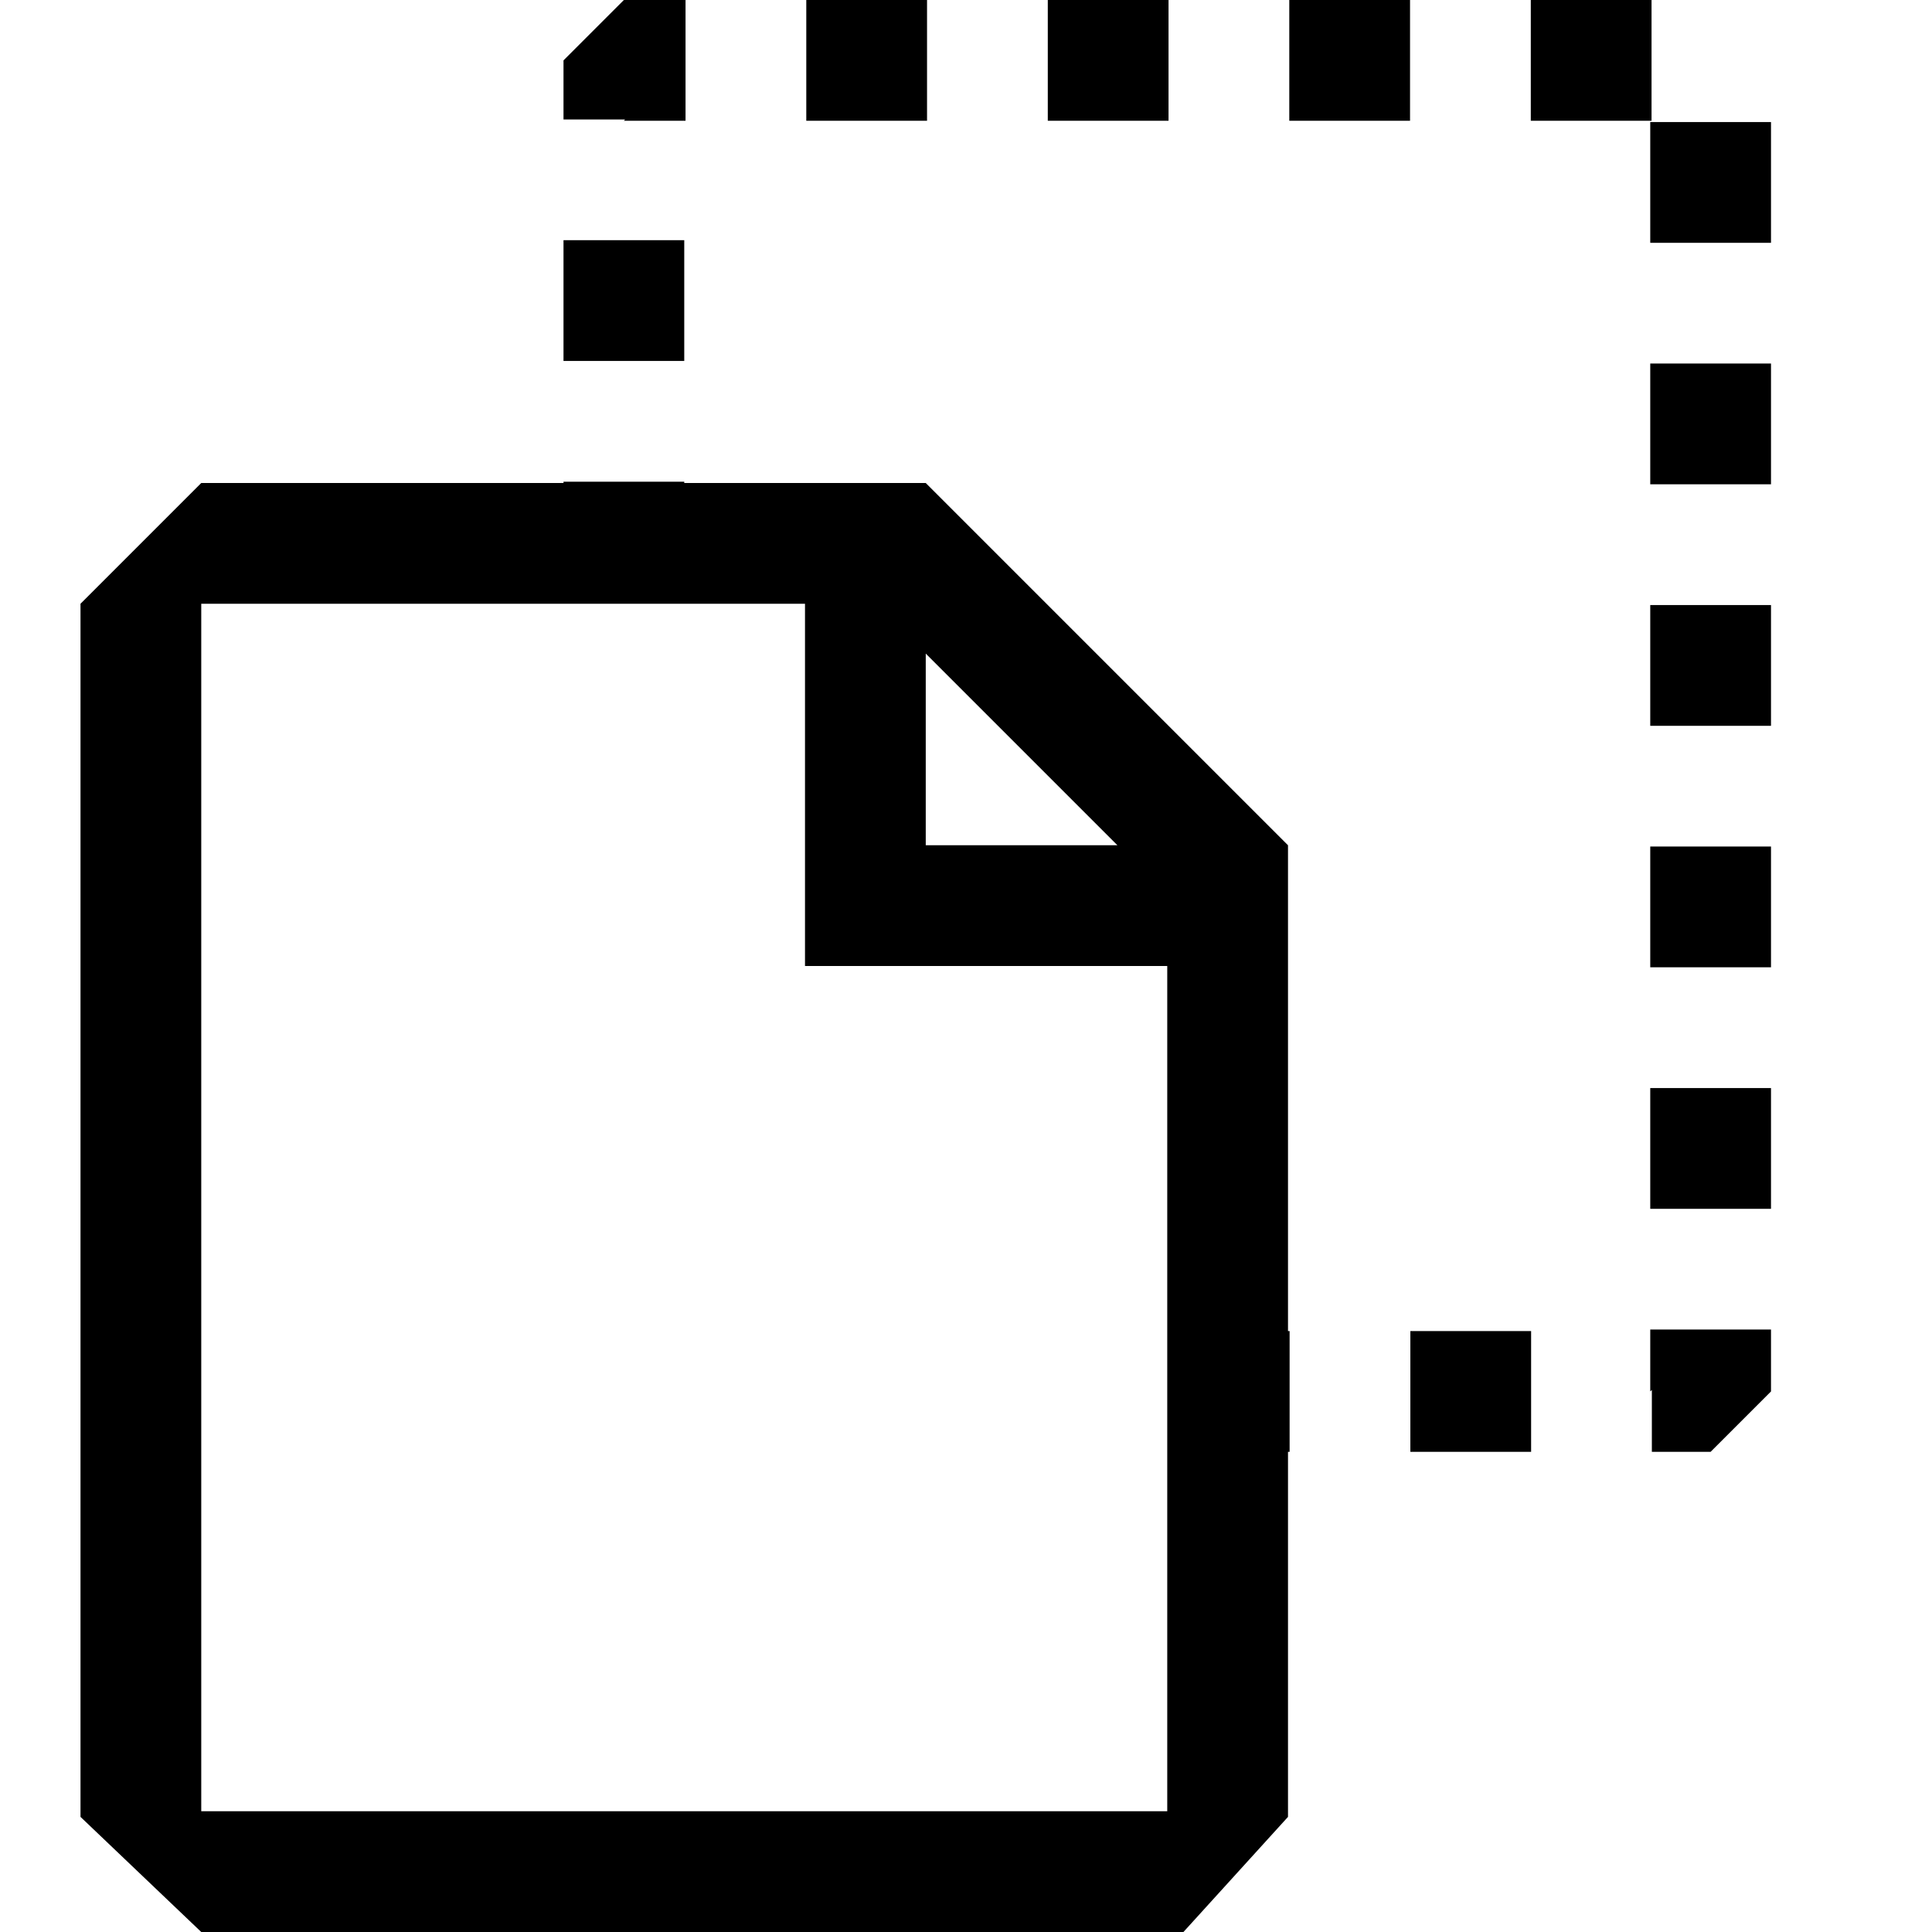 <?xml version="1.0" encoding="UTF-8" standalone="no"?>
<svg
   width="24"
   height="24"
   viewBox="0 0 24 24"
   fill="none"
   version="1.1"
   id="svg1"
   sodipodi:docname="17-ref-on.svg"
   inkscape:version="1.3 (0e150ed6c4, 2023-07-21)"
   xmlns:inkscape="http://www.inkscape.org/namespaces/inkscape"
   xmlns:sodipodi="http://sodipodi.sourceforge.net/DTD/sodipodi-0.dtd"
   xmlns="http://www.w3.org/2000/svg"
   xmlns:svg="http://www.w3.org/2000/svg">
  <defs
     id="defs1" />
  <sodipodi:namedview
     id="namedview1"
     pagecolor="#ffffff"
     bordercolor="#000000"
     borderopacity="0.25"
     inkscape:showpageshadow="2"
     inkscape:pageopacity="0.0"
     inkscape:pagecheckerboard="0"
     inkscape:deskcolor="#d1d1d1"
     showgrid="true"
     inkscape:zoom="16.958333"
     inkscape:cx="7.2235872"
     inkscape:cy="13.916462"
     inkscape:window-width="1920"
     inkscape:window-height="1010"
     inkscape:window-x="-6"
     inkscape:window-y="-6"
     inkscape:window-maximized="1"
     inkscape:current-layer="svg1">
    <inkscape:grid
       id="grid1"
       units="px"
       originx="0"
       originy="0"
       spacingx="1"
       spacingy="1"
       empcolor="#0099e5"
       empopacity="0.302"
       color="#0099e5"
       opacity="0.149"
       empspacing="5"
       dotted="false"
       gridanglex="30"
       gridanglez="30"
       visible="true" />
  </sodipodi:namedview>
  <path
     id="path20"
     style="color:#000000;fill:#000000;stroke-linejoin:bevel;stroke-dasharray:1.5, 1.5;stroke-dashoffset:1.485;-inkscape-stroke:none"
     d="M 7.75 0 L 7 0.75 L 7 1.484 L 7.766 1.484 L 7.75 1.5 L 8.516 1.5 L 8.516 0 L 7.75 0 z M 10.016 0 L 10.016 1.5 L 11.516 1.5 L 11.516 0 L 10.016 0 z M 13.016 0 L 13.016 1.5 L 14.516 1.5 L 14.516 0 L 13.016 0 z M 16.016 0 L 16.016 1.5 L 17.516 1.5 L 17.516 0 L 16.016 0 z M 19.016 0 L 19.016 1.5 L 20.516 1.5 L 20.516 0 L 19.016 0 z M 20.5 1.516 L 20.5 3.016 L 22 3.016 L 22 1.516 L 20.5 1.516 z M 7 2.984 L 7 4.484 L 8.5 4.484 L 8.5 2.984 L 7 2.984 z M 20.5 4.516 L 20.5 6.016 L 22 6.016 L 22 4.516 L 20.5 4.516 z M 7 5.984 L 7 6 L 2.5 6 L 1 7.5 L 1 10.982 L 1 12 L 1 13.5 L 1 22.57 L 2.5 24 L 8.5 24 L 10 24 L 13.637 24 L 14.701 24 L 16 22.57 L 16 18.035 L 16.02 18.035 L 16.02 16.535 L 16 16.535 L 16 10.5 L 11.5 6 L 8.5 6 L 8.5 5.984 L 7 5.984 z M 2.5 7.5 L 10 7.5 L 10 12 L 14.5 12 L 14.5 22.5 L 2.5 22.5 L 2.5 7.5 z M 20.5 7.516 L 20.5 9.016 L 22 9.016 L 22 7.516 L 20.5 7.516 z M 11.5 8.119 L 13.881 10.5 L 11.5 10.5 L 11.5 8.119 z M 20.5 10.516 L 20.5 12.016 L 22 12.016 L 22 10.516 L 20.5 10.516 z M 20.5 13.516 L 20.5 15.016 L 22 15.016 L 22 13.516 L 20.5 13.516 z M 20.5 16.516 L 20.5 17.285 L 20.52 17.266 L 20.52 18.035 L 21.25 18.035 L 22 17.285 L 22 16.516 L 20.5 16.516 z M 17.52 16.535 L 17.52 18.035 L 19.02 18.035 L 19.02 16.535 L 17.52 16.535 z " />
</svg>
